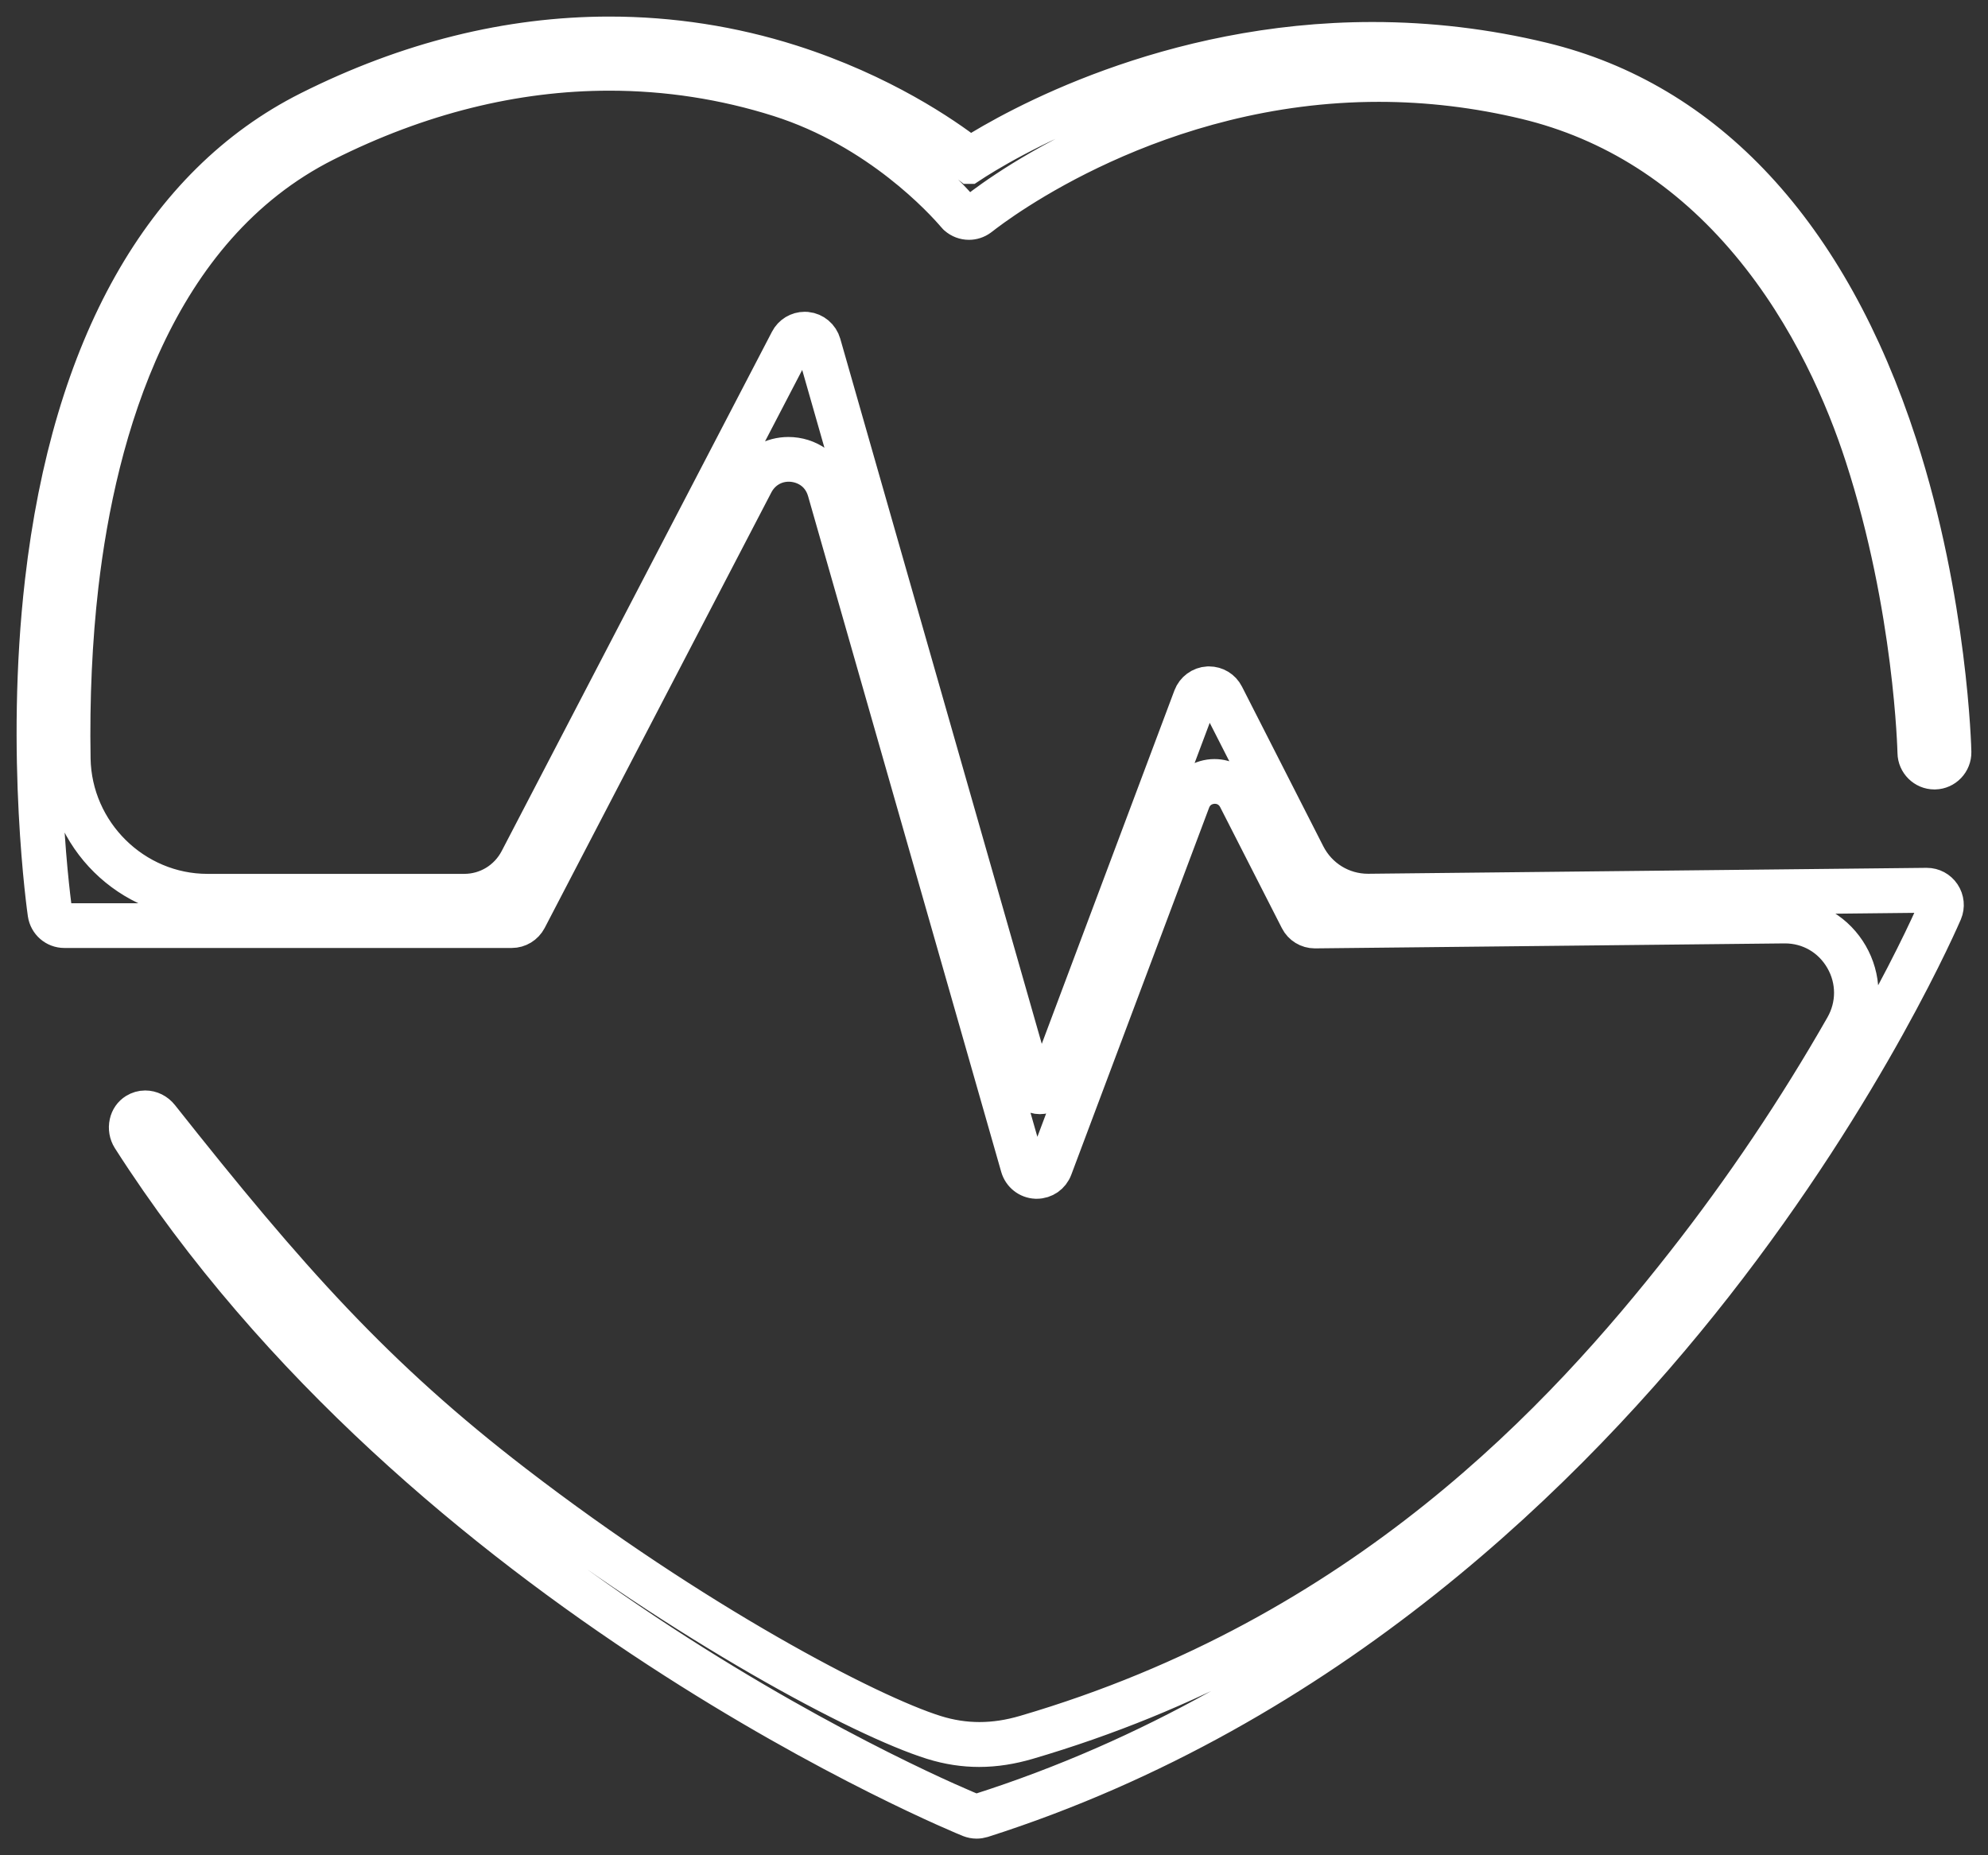 <svg width="60" height="56" viewBox="0 0 60 56" fill="none" xmlns="http://www.w3.org/2000/svg">
<rect x="0" y="0" width="60" height="56" fill="#333333" stroke="none"/>
<mask id="path-1-outside-1_1417_24745" maskUnits="userSpaceOnUse" x="0.001" y="0" width="60" height="56" fill="black">
<rect fill="white" x="0.001" width="60" height="56"/>
<path d="M18.392 1.353C20.507 1.353 22.333 1.726 23.782 2.189C26.776 3.142 28.709 4.599 29.261 5.05H29.265C30.212 4.423 34.949 1.519 41.427 1.519C43.018 1.519 44.712 1.694 46.483 2.12C51.343 3.292 54.989 7.232 57.026 13.515C58.556 18.231 58.65 22.661 58.65 22.705C58.652 22.852 58.536 22.972 58.392 22.976H58.387C58.243 22.976 58.127 22.861 58.123 22.716C58.123 22.672 58.028 18.309 56.522 13.667C55.142 9.42 52.027 4.181 46.128 2.76C44.553 2.38 43.042 2.221 41.62 2.221C34.42 2.221 29.462 6.294 29.402 6.338C29.356 6.372 29.302 6.387 29.247 6.387C29.184 6.387 29.122 6.364 29.073 6.32C29.052 6.303 27.002 3.764 23.603 2.686C22.203 2.242 20.44 1.883 18.398 1.883C15.87 1.883 12.915 2.433 9.693 4.052C4.433 6.695 2.675 12.897 2.125 17.634C1.906 19.537 1.856 21.362 1.883 22.912C1.925 25.312 3.873 27.232 6.26 27.232H13.998C14.79 27.232 15.517 26.791 15.884 26.085L24.042 10.409C24.088 10.321 24.179 10.268 24.276 10.268C24.285 10.268 24.293 10.268 24.302 10.268C24.409 10.278 24.499 10.354 24.529 10.459L30.903 32.766C30.971 33.007 31.179 33.13 31.384 33.13C31.578 33.13 31.77 33.023 31.852 32.805L36.231 21.14C36.268 21.041 36.359 20.976 36.463 20.968C36.468 20.968 36.472 20.968 36.477 20.968C36.579 20.968 36.667 21.023 36.713 21.113L39.168 25.933C39.574 26.729 40.388 27.229 41.276 27.229C41.285 27.229 41.292 27.229 41.3 27.229L58.139 27.05C58.227 27.05 58.311 27.094 58.36 27.169C58.41 27.243 58.418 27.337 58.383 27.42C58.362 27.471 56.128 32.699 51.482 38.631C47.191 44.11 39.901 51.334 29.542 54.636C29.516 54.645 29.49 54.648 29.463 54.648C29.43 54.648 29.396 54.641 29.365 54.629C29.201 54.564 12.948 47.93 4.171 34.198C4.091 34.072 4.115 33.885 4.242 33.807C4.282 33.781 4.328 33.77 4.372 33.77C4.458 33.77 4.544 33.814 4.602 33.89C8.71 39.081 11.261 41.866 15.346 45.01C20.683 49.116 25.983 51.943 28.129 52.613C28.618 52.765 29.091 52.834 29.551 52.834C30.052 52.834 30.541 52.752 31.017 52.613C40.875 49.722 46.952 43.552 51.056 38.315C53.155 35.636 54.759 33.104 55.882 31.136C56.775 29.572 55.646 27.626 53.858 27.626C53.85 27.626 53.841 27.626 53.832 27.626L39.675 27.776H39.669C39.578 27.776 39.481 27.72 39.437 27.632L37.574 23.977C37.38 23.598 37.017 23.412 36.654 23.412C36.252 23.412 35.851 23.64 35.684 24.085L31.525 35.162C31.486 35.265 31.392 35.334 31.279 35.334C31.276 35.334 31.272 35.334 31.268 35.334C31.154 35.328 31.058 35.252 31.026 35.143L25.197 14.747C25 14.056 24.399 13.69 23.796 13.69C23.295 13.69 22.791 13.943 22.515 14.473L15.673 27.619C15.627 27.708 15.536 27.764 15.436 27.764H1.944C1.814 27.764 1.703 27.669 1.684 27.538C1.677 27.492 0.997 22.827 1.601 17.585C2.408 10.598 5.124 5.755 9.455 3.578C12.758 1.919 15.794 1.353 18.392 1.353ZM18.392 1C15.344 1 12.284 1.762 9.297 3.263C4.855 5.495 2.073 10.434 1.252 17.542C0.645 22.797 1.329 27.54 1.336 27.587C1.382 27.893 1.638 28.114 1.944 28.114H15.444C15.677 28.114 15.886 27.985 15.995 27.78L22.836 14.634C23.029 14.263 23.392 14.04 23.806 14.04C24.192 14.04 24.7 14.25 24.87 14.841L30.699 35.237C30.773 35.493 31 35.673 31.265 35.684C31.274 35.684 31.283 35.684 31.29 35.684C31.548 35.684 31.773 35.526 31.864 35.284L36.023 24.207C36.147 23.879 36.435 23.762 36.665 23.762C36.925 23.762 37.152 23.901 37.272 24.137L39.135 27.791C39.239 27.996 39.453 28.126 39.68 28.126H39.694L53.848 27.976H53.871C54.586 27.976 55.226 28.347 55.585 28.971C55.942 29.591 55.943 30.335 55.588 30.957C54.17 33.443 52.556 35.844 50.791 38.094C47.142 42.75 41.112 49.286 30.929 52.272C30.456 52.411 30.008 52.479 29.562 52.479C29.115 52.479 28.677 52.41 28.243 52.274C26.241 51.648 20.985 48.893 15.571 44.727C11.375 41.499 8.784 38.589 4.889 33.667C4.762 33.507 4.577 33.415 4.382 33.415C4.272 33.415 4.163 33.447 4.068 33.505C3.932 33.59 3.837 33.724 3.802 33.887C3.764 34.058 3.795 34.24 3.888 34.387C12.73 48.22 29.084 54.889 29.247 54.954C29.319 54.982 29.396 54.998 29.476 54.998C29.539 54.998 29.602 54.988 29.662 54.97C40.105 51.639 47.45 44.363 51.772 38.846C56.455 32.869 58.698 27.607 58.721 27.556C58.802 27.363 58.781 27.144 58.664 26.969C58.55 26.798 58.359 26.695 58.153 26.695L41.309 26.874H41.288C40.527 26.874 39.84 26.451 39.493 25.771L37.038 20.951C36.932 20.742 36.721 20.615 36.489 20.615C36.479 20.615 36.468 20.615 36.458 20.615C36.213 20.629 36.001 20.786 35.914 21.014L31.536 32.68C31.504 32.765 31.436 32.777 31.397 32.777C31.363 32.777 31.281 32.766 31.253 32.667L24.879 10.36C24.808 10.116 24.601 9.941 24.35 9.914C24.33 9.913 24.309 9.911 24.288 9.911C24.058 9.911 23.849 10.038 23.743 10.243L15.585 25.919C15.277 26.51 14.675 26.877 14.012 26.877H6.26C4.078 26.877 2.273 25.094 2.234 22.903C2.203 21.08 2.283 19.32 2.473 17.673C3.013 13.022 4.729 6.939 9.846 4.368C12.66 2.954 15.536 2.237 18.392 2.237C20.131 2.237 21.846 2.502 23.492 3.023C26.498 3.976 28.43 6.115 28.788 6.534C28.816 6.568 28.834 6.584 28.837 6.585C28.95 6.684 29.094 6.739 29.244 6.739C29.374 6.739 29.498 6.698 29.604 6.622C29.607 6.621 29.616 6.614 29.63 6.603C30.152 6.191 34.918 2.573 41.617 2.574C43.097 2.574 44.586 2.753 46.041 3.103C48.639 3.728 50.895 5.168 52.746 7.38C54.583 9.575 55.629 12.07 56.182 13.777C57.671 18.366 57.766 22.679 57.768 22.721C57.773 23.057 58.049 23.329 58.383 23.329H58.397C58.735 23.322 59.004 23.039 58.998 22.7C58.998 22.654 58.893 18.145 57.357 13.406C55.279 6.999 51.547 2.977 46.562 1.776C44.88 1.369 43.151 1.164 41.425 1.164C35.231 1.164 30.579 3.795 29.282 4.615C28.539 4.041 26.647 2.73 23.887 1.85C22.114 1.286 20.264 1 18.392 1Z"/>
</mask>
<path d="M18.392 1.353C20.507 1.353 22.333 1.726 23.782 2.189C26.776 3.142 28.709 4.599 29.261 5.05H29.265C30.212 4.423 34.949 1.519 41.427 1.519C43.018 1.519 44.712 1.694 46.483 2.12C51.343 3.292 54.989 7.232 57.026 13.515C58.556 18.231 58.65 22.661 58.65 22.705C58.652 22.852 58.536 22.972 58.392 22.976H58.387C58.243 22.976 58.127 22.861 58.123 22.716C58.123 22.672 58.028 18.309 56.522 13.667C55.142 9.42 52.027 4.181 46.128 2.76C44.553 2.38 43.042 2.221 41.62 2.221C34.42 2.221 29.462 6.294 29.402 6.338C29.356 6.372 29.302 6.387 29.247 6.387C29.184 6.387 29.122 6.364 29.073 6.32C29.052 6.303 27.002 3.764 23.603 2.686C22.203 2.242 20.44 1.883 18.398 1.883C15.87 1.883 12.915 2.433 9.693 4.052C4.433 6.695 2.675 12.897 2.125 17.634C1.906 19.537 1.856 21.362 1.883 22.912C1.925 25.312 3.873 27.232 6.26 27.232H13.998C14.79 27.232 15.517 26.791 15.884 26.085L24.042 10.409C24.088 10.321 24.179 10.268 24.276 10.268C24.285 10.268 24.293 10.268 24.302 10.268C24.409 10.278 24.499 10.354 24.529 10.459L30.903 32.766C30.971 33.007 31.179 33.13 31.384 33.13C31.578 33.13 31.77 33.023 31.852 32.805L36.231 21.14C36.268 21.041 36.359 20.976 36.463 20.968C36.468 20.968 36.472 20.968 36.477 20.968C36.579 20.968 36.667 21.023 36.713 21.113L39.168 25.933C39.574 26.729 40.388 27.229 41.276 27.229C41.285 27.229 41.292 27.229 41.3 27.229L58.139 27.05C58.227 27.05 58.311 27.094 58.36 27.169C58.41 27.243 58.418 27.337 58.383 27.42C58.362 27.471 56.128 32.699 51.482 38.631C47.191 44.11 39.901 51.334 29.542 54.636C29.516 54.645 29.49 54.648 29.463 54.648C29.43 54.648 29.396 54.641 29.365 54.629C29.201 54.564 12.948 47.93 4.171 34.198C4.091 34.072 4.115 33.885 4.242 33.807C4.282 33.781 4.328 33.77 4.372 33.77C4.458 33.77 4.544 33.814 4.602 33.89C8.71 39.081 11.261 41.866 15.346 45.01C20.683 49.116 25.983 51.943 28.129 52.613C28.618 52.765 29.091 52.834 29.551 52.834C30.052 52.834 30.541 52.752 31.017 52.613C40.875 49.722 46.952 43.552 51.056 38.315C53.155 35.636 54.759 33.104 55.882 31.136C56.775 29.572 55.646 27.626 53.858 27.626C53.85 27.626 53.841 27.626 53.832 27.626L39.675 27.776H39.669C39.578 27.776 39.481 27.72 39.437 27.632L37.574 23.977C37.38 23.598 37.017 23.412 36.654 23.412C36.252 23.412 35.851 23.64 35.684 24.085L31.525 35.162C31.486 35.265 31.392 35.334 31.279 35.334C31.276 35.334 31.272 35.334 31.268 35.334C31.154 35.328 31.058 35.252 31.026 35.143L25.197 14.747C25 14.056 24.399 13.69 23.796 13.69C23.295 13.69 22.791 13.943 22.515 14.473L15.673 27.619C15.627 27.708 15.536 27.764 15.436 27.764H1.944C1.814 27.764 1.703 27.669 1.684 27.538C1.677 27.492 0.997 22.827 1.601 17.585C2.408 10.598 5.124 5.755 9.455 3.578C12.758 1.919 15.794 1.353 18.392 1.353ZM18.392 1C15.344 1 12.284 1.762 9.297 3.263C4.855 5.495 2.073 10.434 1.252 17.542C0.645 22.797 1.329 27.54 1.336 27.587C1.382 27.893 1.638 28.114 1.944 28.114H15.444C15.677 28.114 15.886 27.985 15.995 27.78L22.836 14.634C23.029 14.263 23.392 14.04 23.806 14.04C24.192 14.04 24.7 14.25 24.87 14.841L30.699 35.237C30.773 35.493 31 35.673 31.265 35.684C31.274 35.684 31.283 35.684 31.29 35.684C31.548 35.684 31.773 35.526 31.864 35.284L36.023 24.207C36.147 23.879 36.435 23.762 36.665 23.762C36.925 23.762 37.152 23.901 37.272 24.137L39.135 27.791C39.239 27.996 39.453 28.126 39.68 28.126H39.694L53.848 27.976H53.871C54.586 27.976 55.226 28.347 55.585 28.971C55.942 29.591 55.943 30.335 55.588 30.957C54.17 33.443 52.556 35.844 50.791 38.094C47.142 42.75 41.112 49.286 30.929 52.272C30.456 52.411 30.008 52.479 29.562 52.479C29.115 52.479 28.677 52.41 28.243 52.274C26.241 51.648 20.985 48.893 15.571 44.727C11.375 41.499 8.784 38.589 4.889 33.667C4.762 33.507 4.577 33.415 4.382 33.415C4.272 33.415 4.163 33.447 4.068 33.505C3.932 33.59 3.837 33.724 3.802 33.887C3.764 34.058 3.795 34.24 3.888 34.387C12.73 48.22 29.084 54.889 29.247 54.954C29.319 54.982 29.396 54.998 29.476 54.998C29.539 54.998 29.602 54.988 29.662 54.97C40.105 51.639 47.45 44.363 51.772 38.846C56.455 32.869 58.698 27.607 58.721 27.556C58.802 27.363 58.781 27.144 58.664 26.969C58.55 26.798 58.359 26.695 58.153 26.695L41.309 26.874H41.288C40.527 26.874 39.84 26.451 39.493 25.771L37.038 20.951C36.932 20.742 36.721 20.615 36.489 20.615C36.479 20.615 36.468 20.615 36.458 20.615C36.213 20.629 36.001 20.786 35.914 21.014L31.536 32.68C31.504 32.765 31.436 32.777 31.397 32.777C31.363 32.777 31.281 32.766 31.253 32.667L24.879 10.36C24.808 10.116 24.601 9.941 24.35 9.914C24.33 9.913 24.309 9.911 24.288 9.911C24.058 9.911 23.849 10.038 23.743 10.243L15.585 25.919C15.277 26.51 14.675 26.877 14.012 26.877H6.26C4.078 26.877 2.273 25.094 2.234 22.903C2.203 21.08 2.283 19.32 2.473 17.673C3.013 13.022 4.729 6.939 9.846 4.368C12.66 2.954 15.536 2.237 18.392 2.237C20.131 2.237 21.846 2.502 23.492 3.023C26.498 3.976 28.43 6.115 28.788 6.534C28.816 6.568 28.834 6.584 28.837 6.585C28.95 6.684 29.094 6.739 29.244 6.739C29.374 6.739 29.498 6.698 29.604 6.622C29.607 6.621 29.616 6.614 29.63 6.603C30.152 6.191 34.918 2.573 41.617 2.574C43.097 2.574 44.586 2.753 46.041 3.103C48.639 3.728 50.895 5.168 52.746 7.38C54.583 9.575 55.629 12.07 56.182 13.777C57.671 18.366 57.766 22.679 57.768 22.721C57.773 23.057 58.049 23.329 58.383 23.329H58.397C58.735 23.322 59.004 23.039 58.998 22.7C58.998 22.654 58.893 18.145 57.357 13.406C55.279 6.999 51.547 2.977 46.562 1.776C44.88 1.369 43.151 1.164 41.425 1.164C35.231 1.164 30.579 3.795 29.282 4.615C28.539 4.041 26.647 2.73 23.887 1.85C22.114 1.286 20.264 1 18.392 1Z" fill="white"/>
<path d="M18.392 1.353C20.507 1.353 22.333 1.726 23.782 2.189C26.776 3.142 28.709 4.599 29.261 5.05H29.265C30.212 4.423 34.949 1.519 41.427 1.519C43.018 1.519 44.712 1.694 46.483 2.12C51.343 3.292 54.989 7.232 57.026 13.515C58.556 18.231 58.65 22.661 58.65 22.705C58.652 22.852 58.536 22.972 58.392 22.976H58.387C58.243 22.976 58.127 22.861 58.123 22.716C58.123 22.672 58.028 18.309 56.522 13.667C55.142 9.42 52.027 4.181 46.128 2.76C44.553 2.38 43.042 2.221 41.62 2.221C34.42 2.221 29.462 6.294 29.402 6.338C29.356 6.372 29.302 6.387 29.247 6.387C29.184 6.387 29.122 6.364 29.073 6.32C29.052 6.303 27.002 3.764 23.603 2.686C22.203 2.242 20.44 1.883 18.398 1.883C15.87 1.883 12.915 2.433 9.693 4.052C4.433 6.695 2.675 12.897 2.125 17.634C1.906 19.537 1.856 21.362 1.883 22.912C1.925 25.312 3.873 27.232 6.26 27.232H13.998C14.79 27.232 15.517 26.791 15.884 26.085L24.042 10.409C24.088 10.321 24.179 10.268 24.276 10.268C24.285 10.268 24.293 10.268 24.302 10.268C24.409 10.278 24.499 10.354 24.529 10.459L30.903 32.766C30.971 33.007 31.179 33.13 31.384 33.13C31.578 33.13 31.77 33.023 31.852 32.805L36.231 21.14C36.268 21.041 36.359 20.976 36.463 20.968C36.468 20.968 36.472 20.968 36.477 20.968C36.579 20.968 36.667 21.023 36.713 21.113L39.168 25.933C39.574 26.729 40.388 27.229 41.276 27.229C41.285 27.229 41.292 27.229 41.3 27.229L58.139 27.05C58.227 27.05 58.311 27.094 58.36 27.169C58.41 27.243 58.418 27.337 58.383 27.42C58.362 27.471 56.128 32.699 51.482 38.631C47.191 44.11 39.901 51.334 29.542 54.636C29.516 54.645 29.49 54.648 29.463 54.648C29.43 54.648 29.396 54.641 29.365 54.629C29.201 54.564 12.948 47.93 4.171 34.198C4.091 34.072 4.115 33.885 4.242 33.807C4.282 33.781 4.328 33.77 4.372 33.77C4.458 33.77 4.544 33.814 4.602 33.89C8.71 39.081 11.261 41.866 15.346 45.01C20.683 49.116 25.983 51.943 28.129 52.613C28.618 52.765 29.091 52.834 29.551 52.834C30.052 52.834 30.541 52.752 31.017 52.613C40.875 49.722 46.952 43.552 51.056 38.315C53.155 35.636 54.759 33.104 55.882 31.136C56.775 29.572 55.646 27.626 53.858 27.626C53.85 27.626 53.841 27.626 53.832 27.626L39.675 27.776H39.669C39.578 27.776 39.481 27.72 39.437 27.632L37.574 23.977C37.38 23.598 37.017 23.412 36.654 23.412C36.252 23.412 35.851 23.64 35.684 24.085L31.525 35.162C31.486 35.265 31.392 35.334 31.279 35.334C31.276 35.334 31.272 35.334 31.268 35.334C31.154 35.328 31.058 35.252 31.026 35.143L25.197 14.747C25 14.056 24.399 13.69 23.796 13.69C23.295 13.69 22.791 13.943 22.515 14.473L15.673 27.619C15.627 27.708 15.536 27.764 15.436 27.764H1.944C1.814 27.764 1.703 27.669 1.684 27.538C1.677 27.492 0.997 22.827 1.601 17.585C2.408 10.598 5.124 5.755 9.455 3.578C12.758 1.919 15.794 1.353 18.392 1.353ZM18.392 1C15.344 1 12.284 1.762 9.297 3.263C4.855 5.495 2.073 10.434 1.252 17.542C0.645 22.797 1.329 27.54 1.336 27.587C1.382 27.893 1.638 28.114 1.944 28.114H15.444C15.677 28.114 15.886 27.985 15.995 27.78L22.836 14.634C23.029 14.263 23.392 14.04 23.806 14.04C24.192 14.04 24.7 14.25 24.87 14.841L30.699 35.237C30.773 35.493 31 35.673 31.265 35.684C31.274 35.684 31.283 35.684 31.29 35.684C31.548 35.684 31.773 35.526 31.864 35.284L36.023 24.207C36.147 23.879 36.435 23.762 36.665 23.762C36.925 23.762 37.152 23.901 37.272 24.137L39.135 27.791C39.239 27.996 39.453 28.126 39.68 28.126H39.694L53.848 27.976H53.871C54.586 27.976 55.226 28.347 55.585 28.971C55.942 29.591 55.943 30.335 55.588 30.957C54.17 33.443 52.556 35.844 50.791 38.094C47.142 42.75 41.112 49.286 30.929 52.272C30.456 52.411 30.008 52.479 29.562 52.479C29.115 52.479 28.677 52.41 28.243 52.274C26.241 51.648 20.985 48.893 15.571 44.727C11.375 41.499 8.784 38.589 4.889 33.667C4.762 33.507 4.577 33.415 4.382 33.415C4.272 33.415 4.163 33.447 4.068 33.505C3.932 33.59 3.837 33.724 3.802 33.887C3.764 34.058 3.795 34.24 3.888 34.387C12.73 48.22 29.084 54.889 29.247 54.954C29.319 54.982 29.396 54.998 29.476 54.998C29.539 54.998 29.602 54.988 29.662 54.97C40.105 51.639 47.45 44.363 51.772 38.846C56.455 32.869 58.698 27.607 58.721 27.556C58.802 27.363 58.781 27.144 58.664 26.969C58.55 26.798 58.359 26.695 58.153 26.695L41.309 26.874H41.288C40.527 26.874 39.84 26.451 39.493 25.771L37.038 20.951C36.932 20.742 36.721 20.615 36.489 20.615C36.479 20.615 36.468 20.615 36.458 20.615C36.213 20.629 36.001 20.786 35.914 21.014L31.536 32.68C31.504 32.765 31.436 32.777 31.397 32.777C31.363 32.777 31.281 32.766 31.253 32.667L24.879 10.36C24.808 10.116 24.601 9.941 24.35 9.914C24.33 9.913 24.309 9.911 24.288 9.911C24.058 9.911 23.849 10.038 23.743 10.243L15.585 25.919C15.277 26.51 14.675 26.877 14.012 26.877H6.26C4.078 26.877 2.273 25.094 2.234 22.903C2.203 21.08 2.283 19.32 2.473 17.673C3.013 13.022 4.729 6.939 9.846 4.368C12.66 2.954 15.536 2.237 18.392 2.237C20.131 2.237 21.846 2.502 23.492 3.023C26.498 3.976 28.43 6.115 28.788 6.534C28.816 6.568 28.834 6.584 28.837 6.585C28.95 6.684 29.094 6.739 29.244 6.739C29.374 6.739 29.498 6.698 29.604 6.622C29.607 6.621 29.616 6.614 29.63 6.603C30.152 6.191 34.918 2.573 41.617 2.574C43.097 2.574 44.586 2.753 46.041 3.103C48.639 3.728 50.895 5.168 52.746 7.38C54.583 9.575 55.629 12.07 56.182 13.777C57.671 18.366 57.766 22.679 57.768 22.721C57.773 23.057 58.049 23.329 58.383 23.329H58.397C58.735 23.322 59.004 23.039 58.998 22.7C58.998 22.654 58.893 18.145 57.357 13.406C55.279 6.999 51.547 2.977 46.562 1.776C44.88 1.369 43.151 1.164 41.425 1.164C35.231 1.164 30.579 3.795 29.282 4.615C28.539 4.041 26.647 2.73 23.887 1.85C22.114 1.286 20.264 1 18.392 1Z" stroke="white" mask="url(#path-1-outside-1_1417_24745)"/>
</svg>
